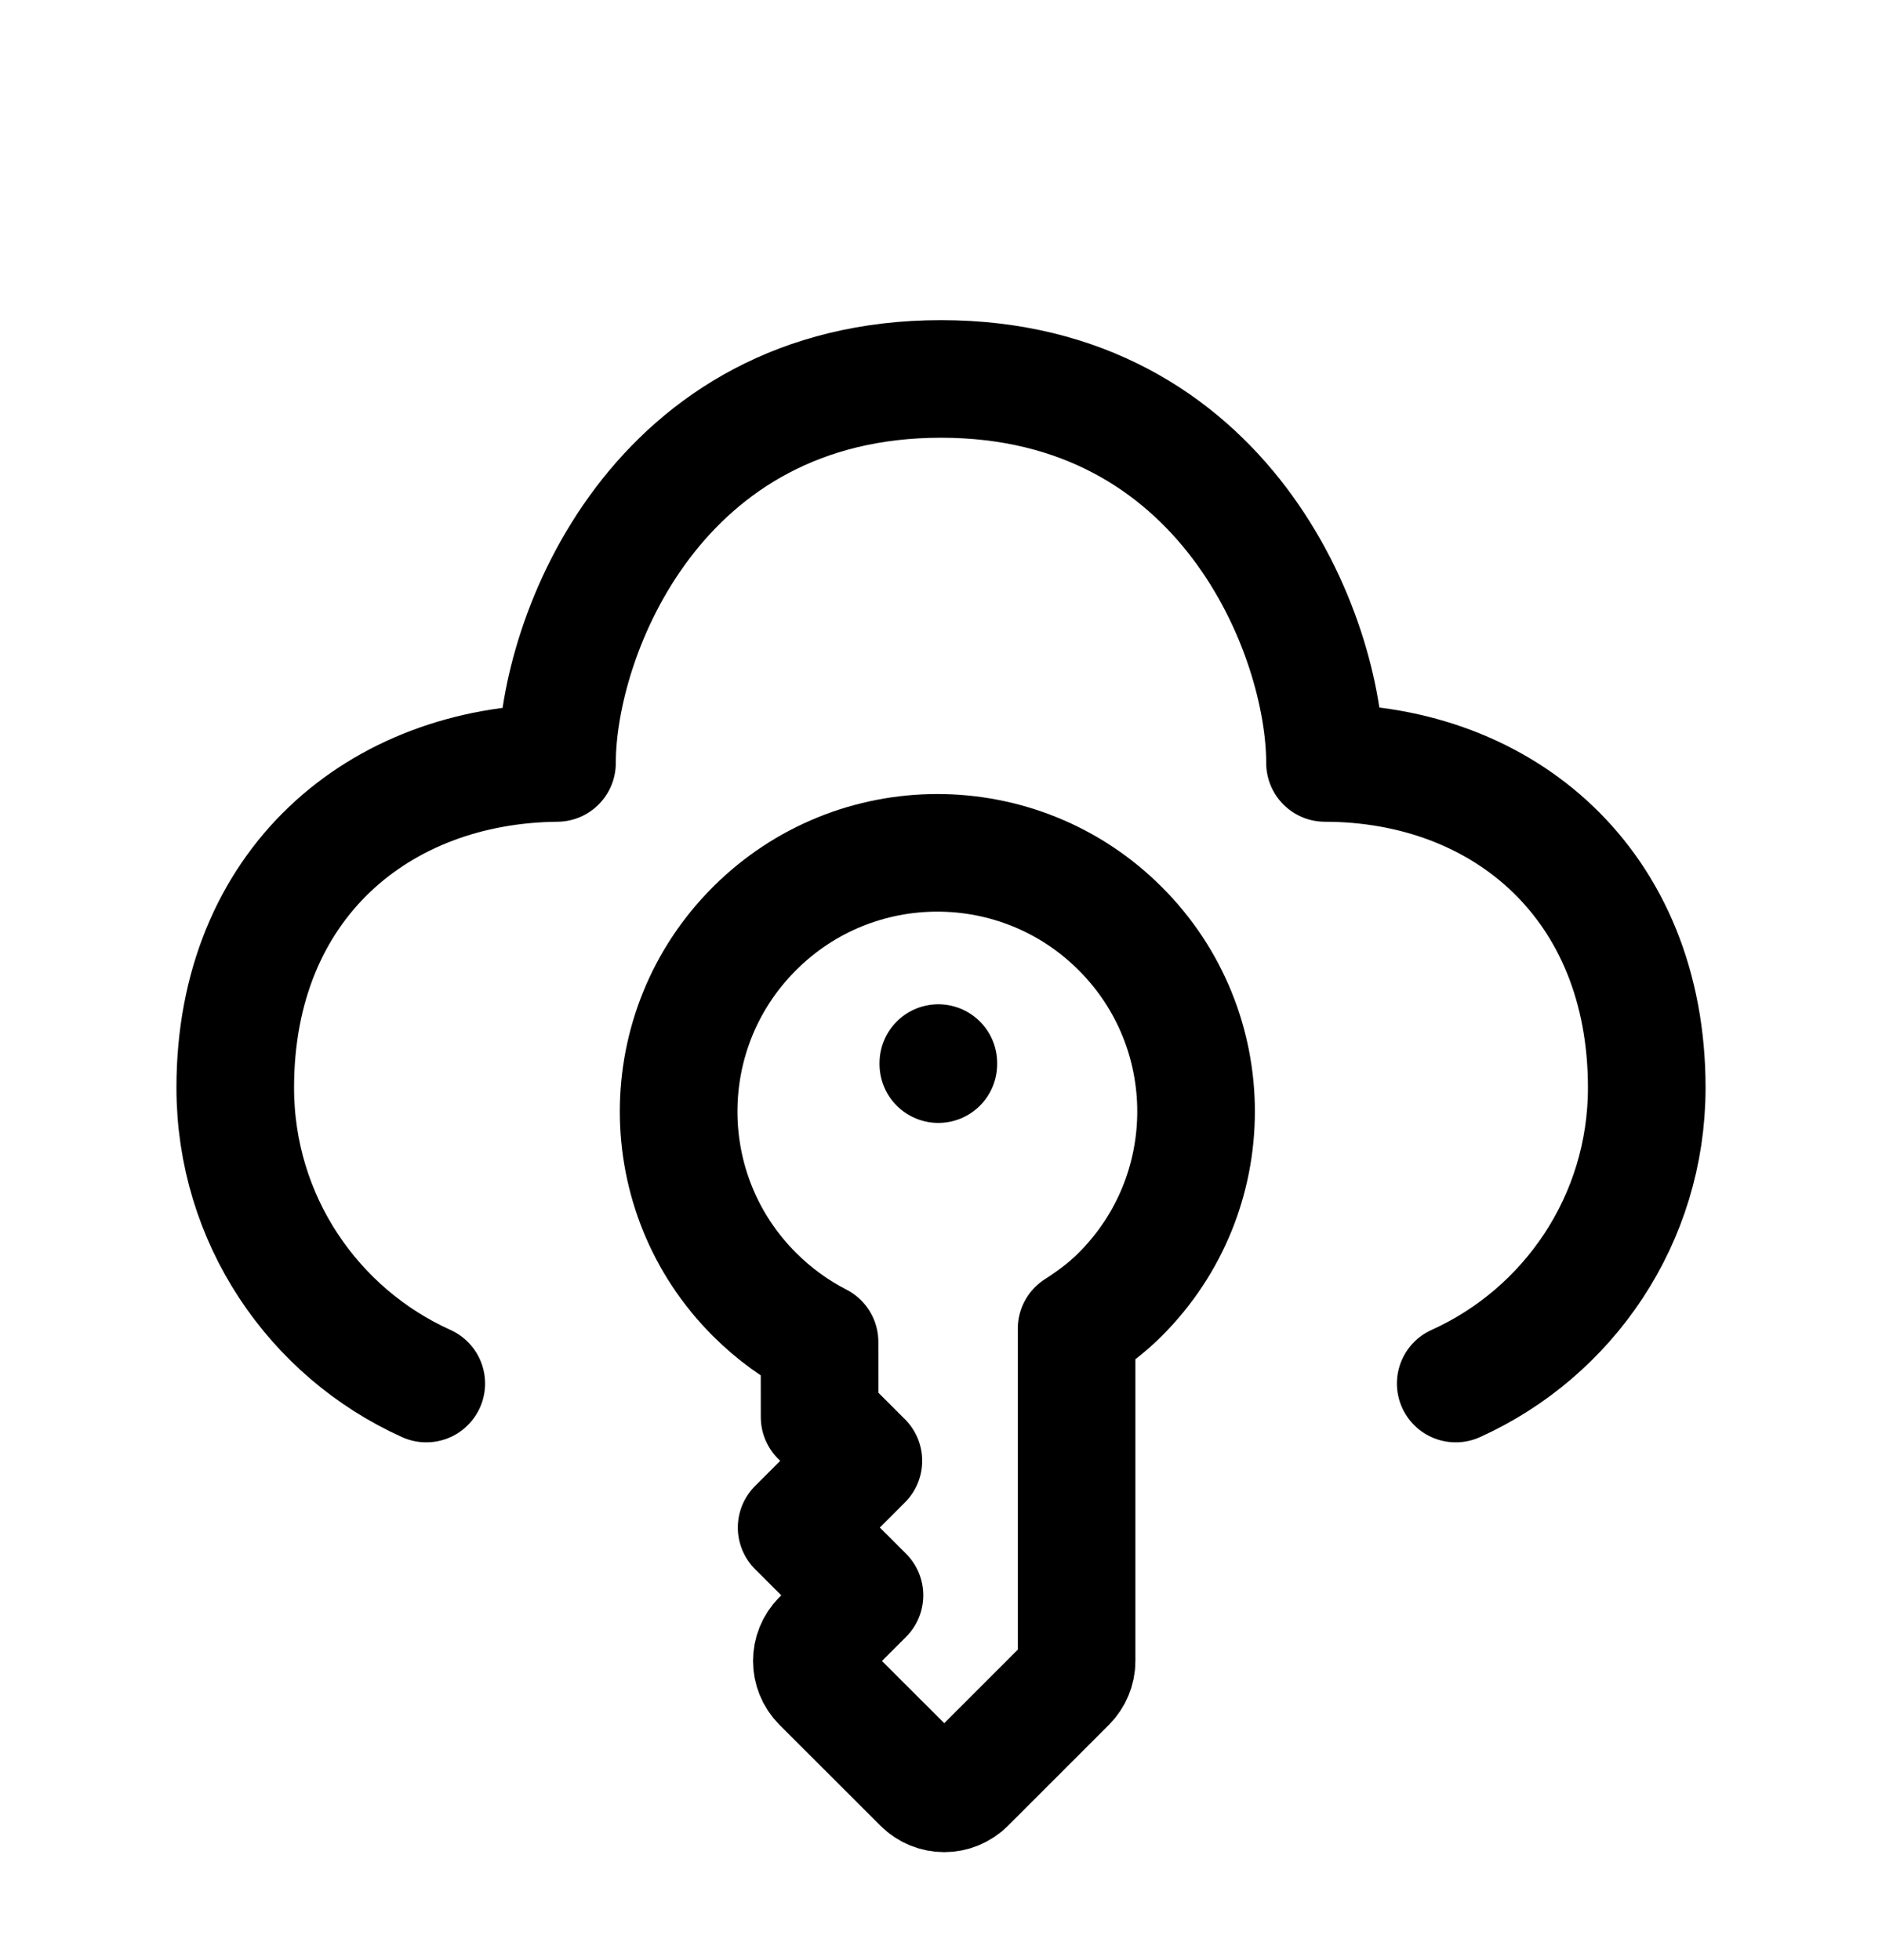 <svg width="24" height="25" viewBox="0 0 24 25" fill="none" xmlns="http://www.w3.org/2000/svg">
<path d="M18.564 17.646C20 16.998 21 15.553 21 13.873C21 11.277 19.17 9.733 16.897 9.731C16.897 8.1 15.617 4.833 12 4.833C8.383 4.833 7.103 8.1 7.103 9.731C4.833 9.752 3 11.277 3 13.873C3 15.553 3.999 16.998 5.436 17.646" stroke="black" stroke-width="1.5" stroke-linecap="round" stroke-linejoin="round"/>
<path d="M11.966 13.559L11.966 13.572" stroke="black" stroke-width="1.5" stroke-linecap="round" stroke-linejoin="round"/>
<path d="M13.729 21.185L13.729 16.947C13.926 16.82 14.114 16.682 14.286 16.509C15.575 15.221 15.575 13.132 14.286 11.844C12.998 10.555 10.909 10.555 9.621 11.844C8.332 13.132 8.332 15.221 9.621 16.509C9.871 16.759 10.152 16.962 10.451 17.115L10.452 18.074L11.01 18.632L10.159 19.483L11.024 20.347L10.47 20.901C10.314 21.057 10.314 21.311 10.47 21.468L11.758 22.755C11.914 22.912 12.168 22.912 12.325 22.755L13.611 21.469C13.686 21.393 13.729 21.291 13.729 21.185Z" stroke="black" stroke-width="1.5" stroke-linecap="round" stroke-linejoin="round"/>
</svg>